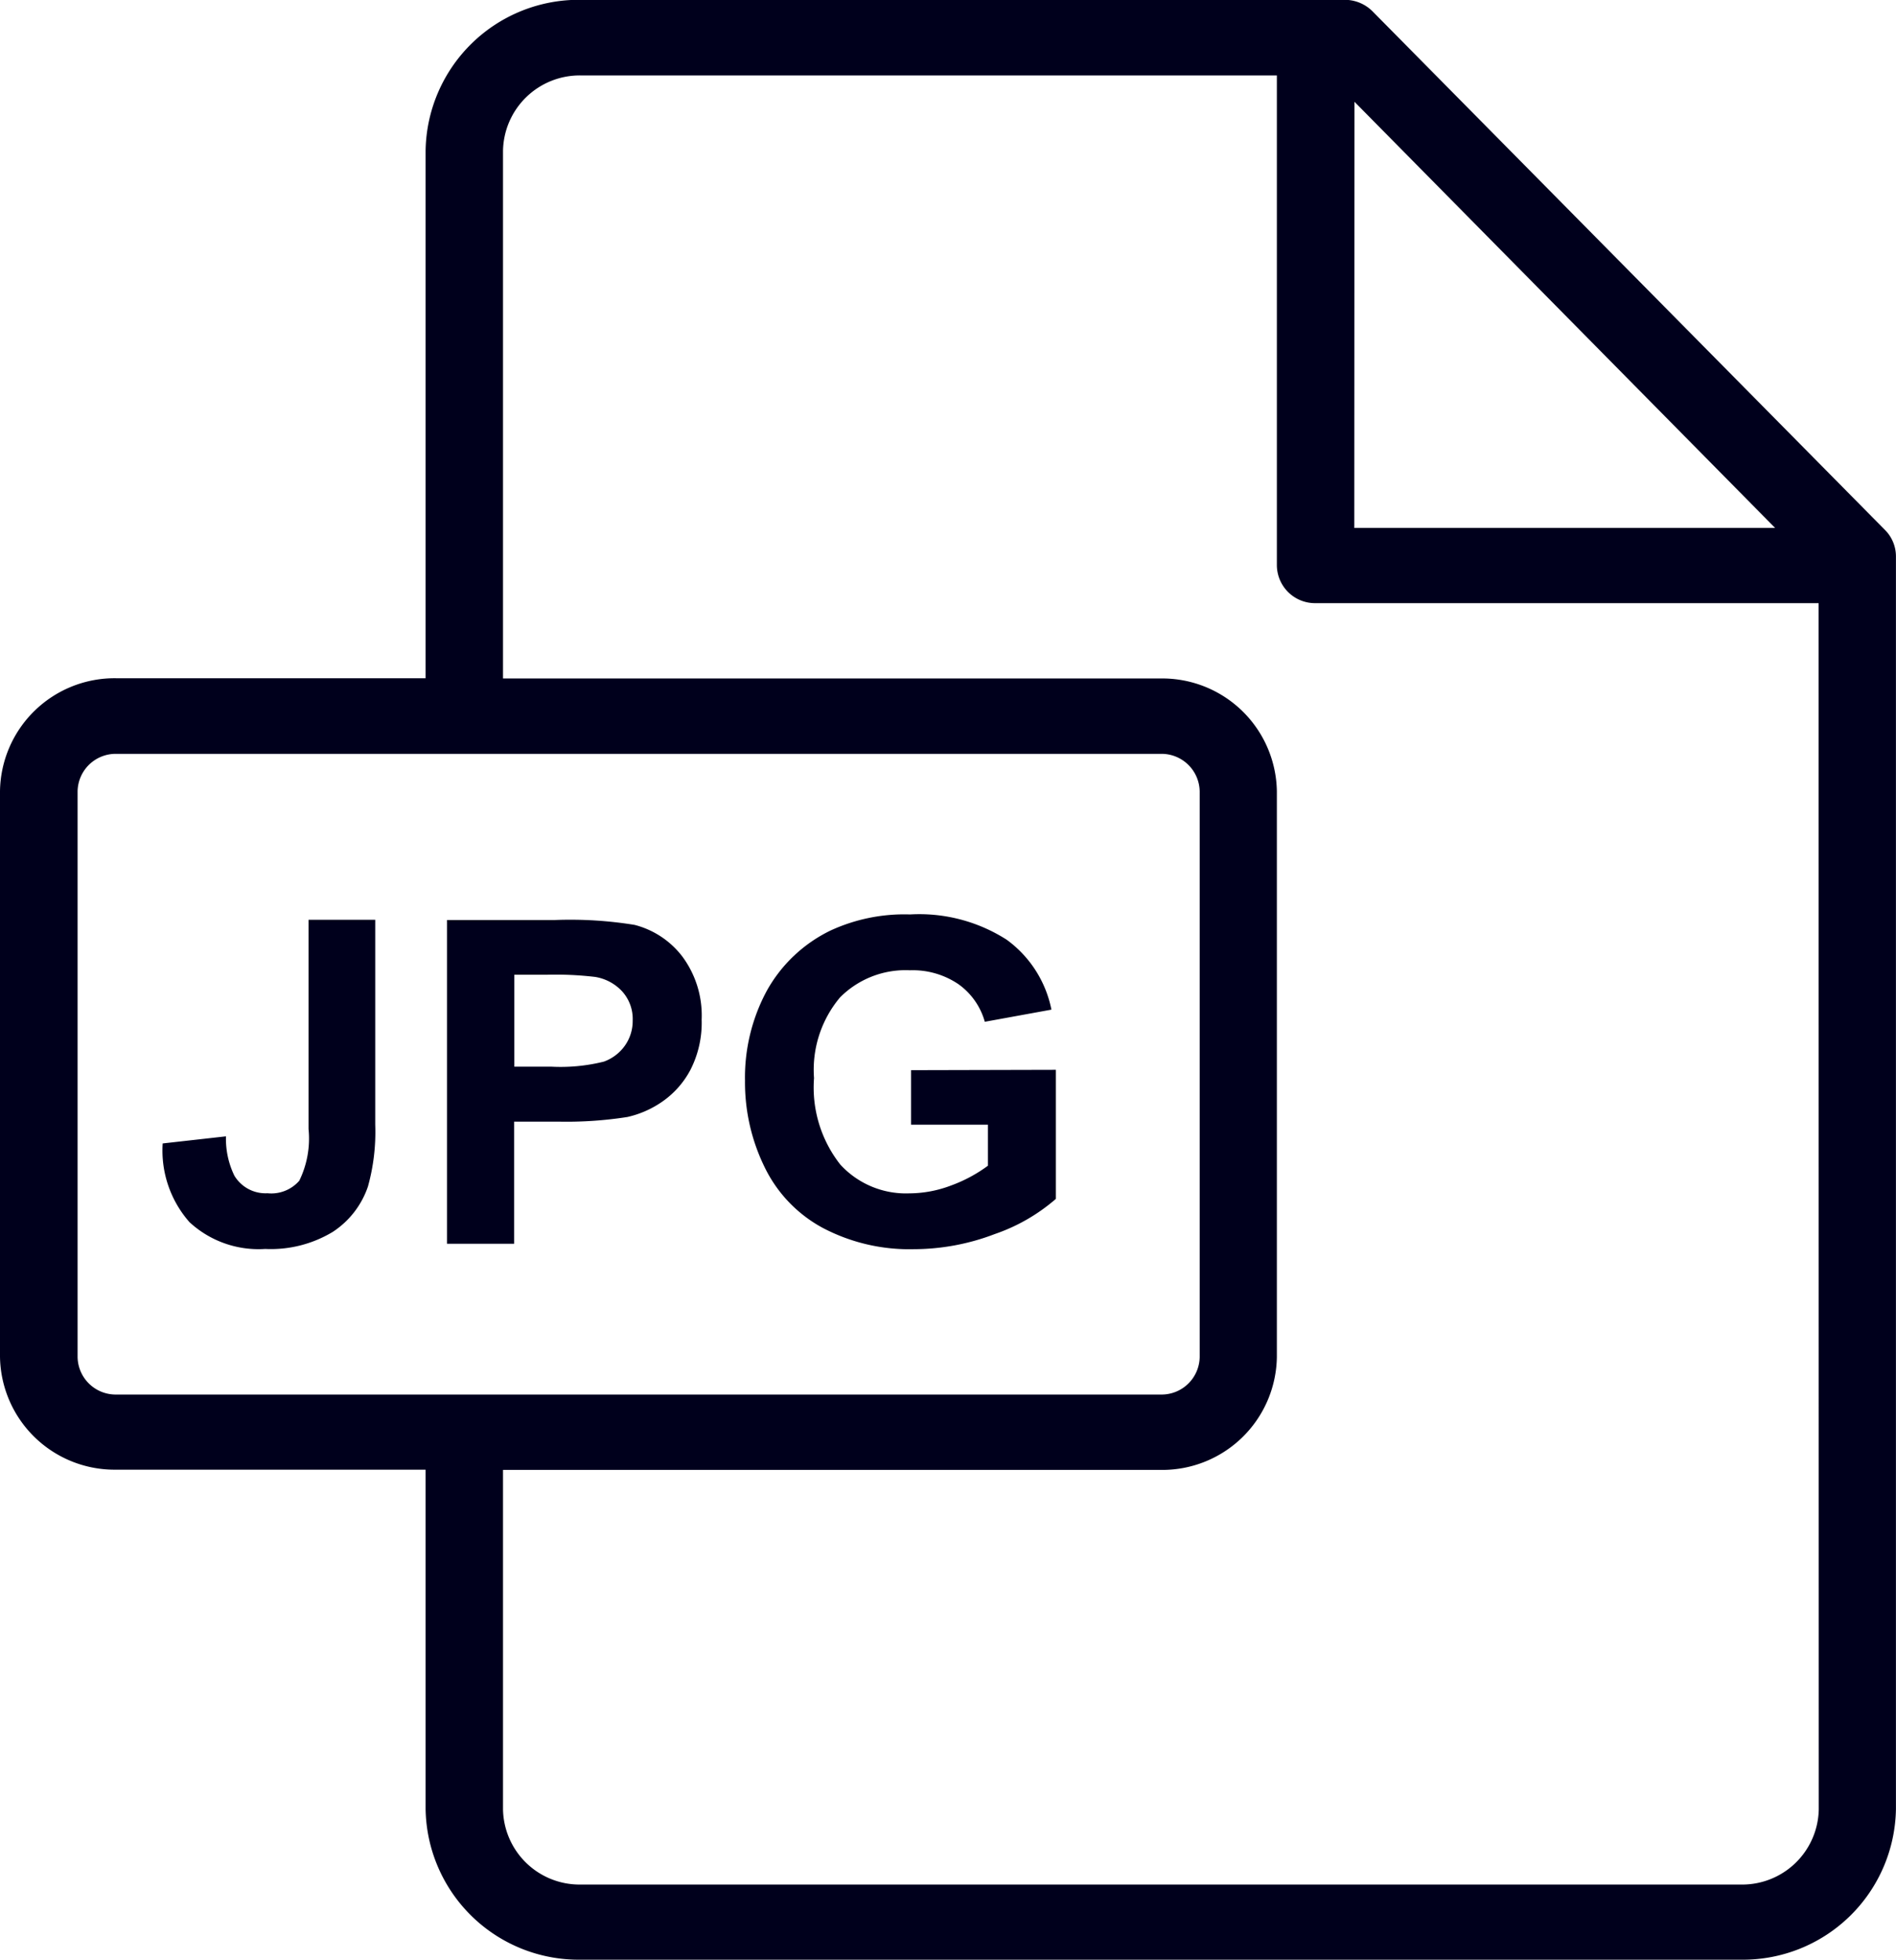 <svg id="file-jpg" xmlns="http://www.w3.org/2000/svg" width="32.329" height="33.413" viewBox="0 0 32.329 33.413">
  <path id="Trazado_29704" data-name="Trazado 29704" d="M622,360.042l-8.741-8.845a.67.67,0,0,0-.476-.2H599.753a2.612,2.612,0,0,0-2.644,2.574v8.992h-5.28a1.954,1.954,0,0,0-1.977,1.925v9.643a1.954,1.954,0,0,0,1.977,1.925h5.28v5.784a2.61,2.61,0,0,0,2.644,2.57h19.783a2.61,2.61,0,0,0,2.644-2.568V360.488A.638.638,0,0,0,622,360.042Zm-9.053-7.307L620.119,360h-7.175Zm-21.114,22.04a.65.65,0,0,1-.658-.64v-9.643a.65.65,0,0,1,.658-.64h17.816a.651.651,0,0,1,.659.64v9.643a.65.65,0,0,1-.659.64Zm29.031,7.071a1.306,1.306,0,0,1-1.325,1.283H599.753a1.306,1.306,0,0,1-1.324-1.284V376.06h11.217a1.954,1.954,0,0,0,1.978-1.925v-9.643a1.954,1.954,0,0,0-1.978-1.925H598.429v-8.992a1.308,1.308,0,0,1,1.324-1.289h11.871v8.354a.651.651,0,0,0,.66.643h8.577Z" transform="translate(-589.852 -351)" fill="#00001c"/>
  <path id="Trazado_29705" data-name="Trazado 29705" d="M609.29,374.035v.929h1.31v.7a2.478,2.478,0,0,1-.62.334,2.028,2.028,0,0,1-.721.137,1.517,1.517,0,0,1-1.176-.491,2.126,2.126,0,0,1-.448-1.474,1.919,1.919,0,0,1,.443-1.375,1.574,1.574,0,0,1,1.193-.463,1.388,1.388,0,0,1,.825.236,1.173,1.173,0,0,1,.451.642l1.136-.207a1.942,1.942,0,0,0-.763-1.192,2.763,2.763,0,0,0-1.648-.431,3,3,0,0,0-1.357.275,2.476,2.476,0,0,0-1.086,1.028,3.114,3.114,0,0,0-.371,1.532,3.283,3.283,0,0,0,.333,1.47,2.328,2.328,0,0,0,.993,1.039,3.167,3.167,0,0,0,1.551.363,3.878,3.878,0,0,0,1.382-.258,3.14,3.14,0,0,0,1.042-.6v-2.2Z" transform="translate(-593.755 -355.79)" fill="#00001c"/>
  <path id="Trazado_29706" data-name="Trazado 29706" d="M603.829,372.127a1.489,1.489,0,0,0-.815-.54,6.856,6.856,0,0,0-1.361-.083h-1.837v5.519h1.144v-2.082h.747a6.7,6.7,0,0,0,1.186-.079,1.691,1.691,0,0,0,.594-.262,1.525,1.525,0,0,0,.481-.544,1.764,1.764,0,0,0,.19-.854A1.685,1.685,0,0,0,603.829,372.127Zm-.98,1.519a.751.751,0,0,1-.358.272,3.04,3.04,0,0,1-.9.086h-.627v-1.567h.553a5.742,5.742,0,0,1,.823.037.8.8,0,0,1,.461.245.7.7,0,0,1,.181.5A.726.726,0,0,1,602.849,373.646Z" transform="translate(-592.194 -355.819)" fill="#00001c"/>
  <path id="Trazado_29707" data-name="Trazado 29707" d="M595.966,371.5v3.566a1.638,1.638,0,0,1-.158.883.633.633,0,0,1-.542.213.62.62,0,0,1-.565-.3,1.443,1.443,0,0,1-.143-.67l-1.079.121a1.845,1.845,0,0,0,.457,1.342,1.734,1.734,0,0,0,1.291.457,2.044,2.044,0,0,0,1.152-.291,1.5,1.5,0,0,0,.6-.774,3.469,3.469,0,0,0,.124-1.054V371.5Z" transform="translate(-590.705 -355.819)" fill="#00001c"/>
</svg>
